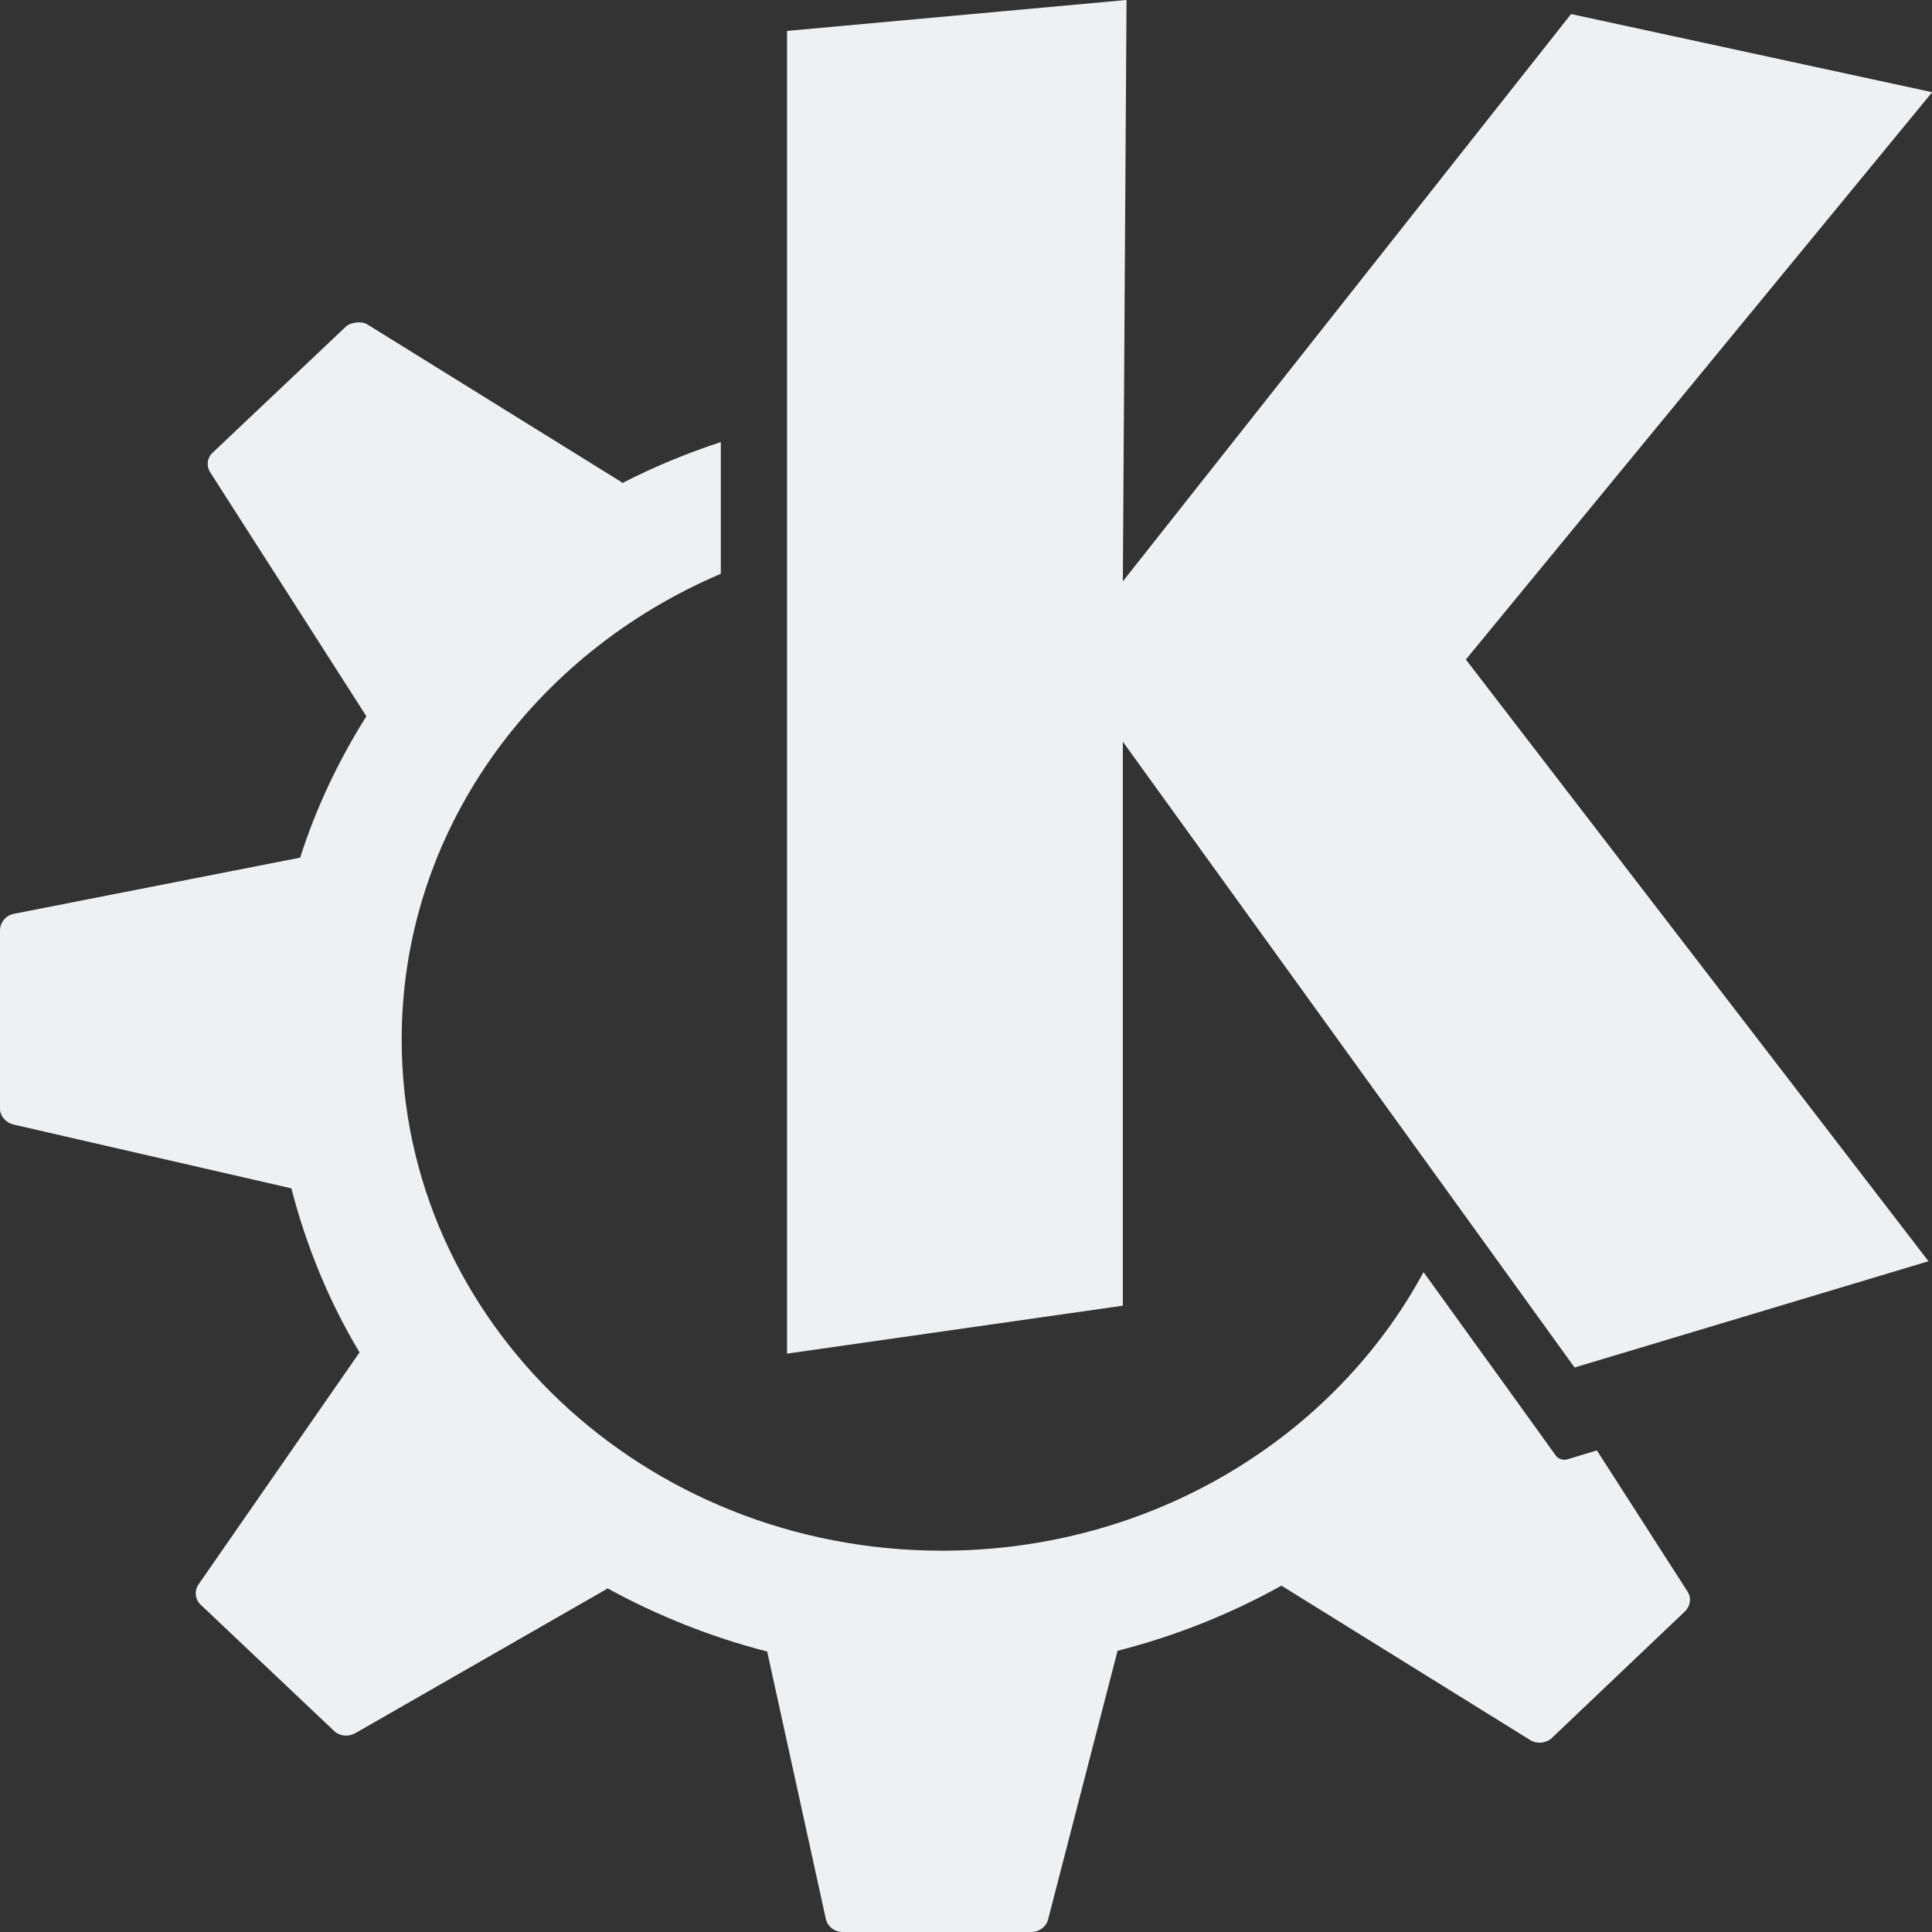 <?xml version="1.0" encoding="UTF-8" standalone="no"?>
<svg
   xmlns:dc="http://purl.org/dc/elements/1.1/"
   xmlns:cc="http://creativecommons.org/ns#"
   xmlns:rdf="http://www.w3.org/1999/02/22-rdf-syntax-ns#"
   xmlns:svg="http://www.w3.org/2000/svg"
   xmlns="http://www.w3.org/2000/svg"
   version="1.1"
   id="svg3061"
   height="22"
   width="22">
  <rect width="100%" height="100%" fill="#333333" stroke="none"/>
  <defs
     id="defs3063" />
  <g
     transform="translate(0,-42)"
     id="layer1">
    <g
       transform="matrix(2,0,0,2,0,-64)"
       id="g4371">
      <rect
         style="opacity:0;fill:#ffffff;fill-opacity:1;stroke:none"
         id="rect3861"
         width="64"
         height="64"
         x="0"
         y="-1.3322676e-15" />
      <path
         id="path2876"
         style="fill:#eff0f1;fill-opacity:1"
         d="m 6.413,53 -1.932,0.176 0,7.531 1.912,-0.273 0,-3.211 2.572,3.563 2.015,-0.605 -2.634,-3.426 2.655,-3.23 -2.056,-0.445 -2.552,3.23 0.021,-3.309 z m -4.381,1.836 c -0.022,0.002 -0.045,0.008 -0.062,0.023 l -0.76,0.719 c -0.032,0.03 -0.036,0.077 -0.012,0.113 l 0.888,1.387 C 1.928,57.329 1.8,57.598 1.709,57.883 L 0.078,58.203 C 0.033,58.212 0,58.253 0,58.297 l 0,1.016 c 0,0.043 0.035,0.08 0.078,0.09 l 1.581,0.363 c 0.085,0.33 0.215,0.646 0.388,0.934 L 1.131,62.02 c -0.026,0.037 -0.021,0.086 0.012,0.117 l 0.76,0.719 c 0.032,0.03 0.081,0.034 0.12,0.012 l 1.437,-0.824 c 0.282,0.154 0.587,0.277 0.908,0.359 l 0.334,1.523 C 4.712,63.969 4.752,64 4.798,64 l 1.074,0 c 0.045,0 0.084,-0.029 0.095,-0.07 l 0.396,-1.531 c 0.332,-0.085 0.644,-0.21 0.933,-0.371 l 1.416,0.879 c 0.039,0.024 0.091,0.019 0.124,-0.012 L 9.592,62.176 c 0.032,-0.03 0.04,-0.077 0.017,-0.113 L 9.092,61.258 8.923,61.309 c -0.024,0.007 -0.052,-0.003 -0.066,-0.023 0,0 -0.326,-0.454 -0.752,-1.043 -0.509,0.942 -1.547,1.586 -2.742,1.586 -1.698,0 -3.076,-1.303 -3.076,-2.91 0,-1.182 0.747,-2.197 1.817,-2.652 l 0,-0.75 c -0.195,0.064 -0.383,0.142 -0.562,0.234 -2.25e-4,-1.34e-4 3.66e-4,-0.004 0,-0.004 L 2.093,54.848 c -0.019,-0.012 -0.04,-0.014 -0.062,-0.012 z" />
    </g>
  </g>
</svg>
